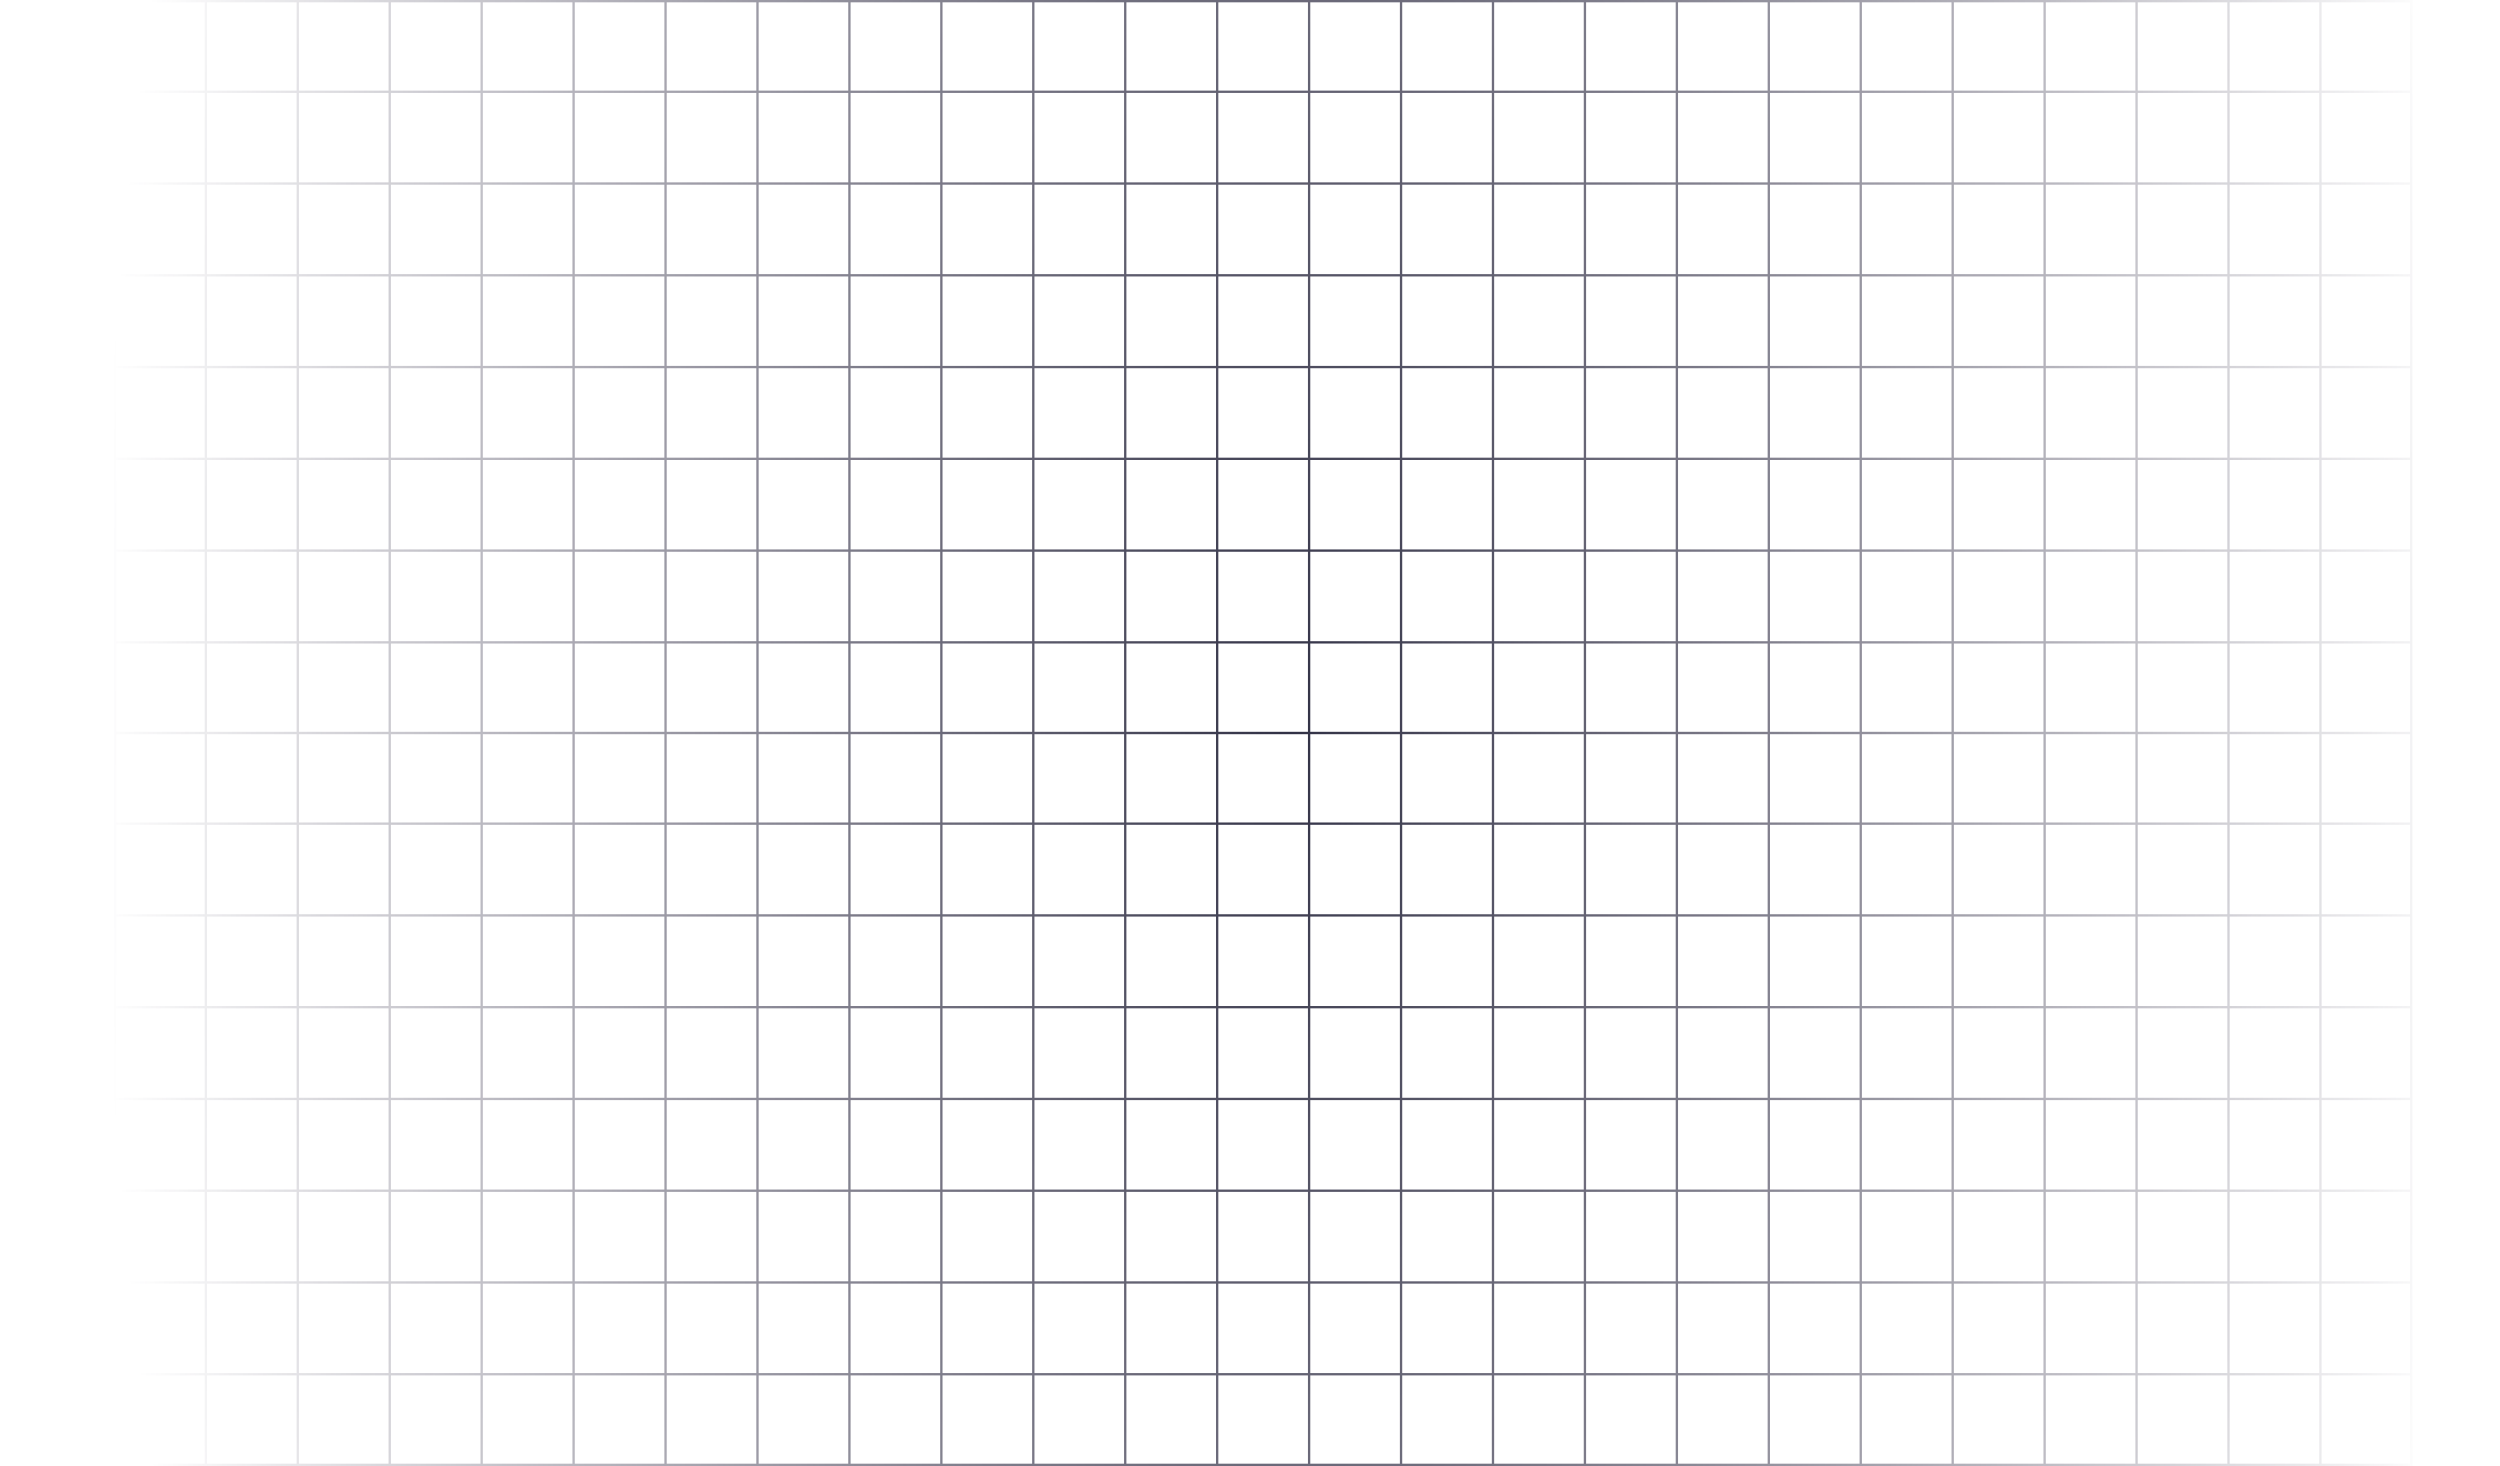<svg width="1076" height="631" viewBox="0 0 1076 631" fill="none" xmlns="http://www.w3.org/2000/svg">
<path fill-rule="evenodd" clip-rule="evenodd" d="M89.096 314.97V276.973H127.666V314.97H89.096ZM88.096 314.97V276.973H50.025V314.97H88.096ZM127.666 275.973H89.096V237.477H127.666V275.973ZM88.096 275.973V237.477H50.025V275.973H88.096ZM127.666 236.477H89.096V197.981H127.666V236.477ZM88.096 236.477V197.981H50.025V236.477H88.096ZM127.666 196.981H89.096V158.485H127.666V196.981ZM88.096 196.981V158.485H50.025V196.981H88.096ZM127.666 157.485H89.096V118.989H127.666V157.485ZM88.096 157.485V118.989H50.025V157.485H88.096ZM127.666 117.989H89.096V79.492H127.666V117.989ZM88.096 117.989V79.492H50.025V117.989H88.096ZM127.666 78.492H89.096V39.996H127.666V78.492ZM88.096 78.492V39.996H50.025V78.492H88.096ZM127.666 38.996H89.096V1H127.666V38.996ZM88.096 38.996V1H50.025V38.996H88.096ZM88.596 0H88.096H50.025H49.025V0.5V1V38.996V39.496V39.996V78.492V78.992V79.492V117.989V118.489V118.989V157.485V157.985V158.485V196.981V197.481V197.981V236.477V236.977V237.477V275.973V276.473V276.973V314.97V315V315.47V315.5V315.97V316V353.996V354.496V354.996V393.492V393.992V394.492V432.989V433.489V433.989V472.485V472.985V473.485V511.981V512.481V512.981V551.477V551.977V552.477V590.973V591.473V591.973V629.969V630.469V630.969H50.025H88.096H88.596H89.096H127.666H128.166H128.666H167.237H167.737H168.237H206.808H207.308H207.808H246.378H246.878H247.378H285.949H286.449H286.949H325.519H326.019H326.519H365.09H365.59H366.09H404.66H405.16H405.66H444.231H444.731H445.231H483.801H484.301H484.801H523.372H523.872H524.372H562.942H563.442H563.942H602.513H603.013H603.513H642.083H642.583H643.083H681.654H682.154H682.654H721.224H721.724H722.224H760.795H761.295H761.795H800.365H800.865H801.365H839.936H840.436H840.936H879.507H880.007H880.507H919.077H919.577H920.077H958.648H959.148H959.648H998.218H998.718H999.218H1037.29H1038.29V630.469V629.969V591.973V591.473V590.973V552.477V551.977V551.477V512.981V512.481V511.981V473.485V472.985V472.485V433.989V433.489V432.989V394.492V393.992V393.492V354.996V354.496V353.996V316V315.97V315.5V315.47V315V314.97V276.973V276.473V275.973V237.477V236.977V236.477V197.981V197.481V196.981V158.485V157.985V157.485V118.989V118.489V117.989V79.492V78.992V78.492V39.996V39.496V38.996V1V0.5V0H1037.29H999.218H998.718H998.218H959.648H959.148H958.648H920.077H919.577H919.077H880.507H880.007H879.507H840.936H840.436H839.936H801.365H800.865H800.365H761.795H761.295H760.795H722.224H721.724H721.224H682.654H682.154H681.654H643.083H642.583H642.083H603.513H603.013H602.513H563.942H563.442H562.942H524.372H523.872H523.372H484.801H484.301H483.801H445.231H444.731H444.231H405.66H405.16H404.66H366.09H365.59H365.09H326.519H326.019H325.519H286.949H286.449H285.949H247.378H246.878H246.378H207.808H207.308H206.808H168.237H167.737H167.237H128.666H128.166H127.666H89.096H88.596ZM167.237 314.97H128.666V276.973H167.237V314.97ZM167.237 275.973H128.666V237.477H167.237V275.973ZM167.237 236.477H128.666V197.981H167.237V236.477ZM167.237 196.981H128.666V158.485H167.237V196.981ZM167.237 157.485H128.666V118.989H167.237V157.485ZM167.237 117.989H128.666V79.492H167.237V117.989ZM167.237 78.492H128.666V39.996H167.237V78.492ZM167.237 38.996H128.666V1H167.237V38.996ZM168.237 38.996V1H206.808V38.996H168.237ZM207.808 38.996V1H246.378V38.996H207.808ZM247.378 38.996V1H285.949V38.996H247.378ZM286.949 38.996V1H325.519V38.996H286.949ZM326.519 38.996V1H365.09V38.996H326.519ZM366.09 38.996V1H404.66V38.996H366.09ZM405.66 38.996V1H444.231V38.996H405.66ZM445.231 38.996V1H483.801V38.996H445.231ZM484.801 38.996V1H523.372V38.996H484.801ZM524.372 38.996V1H562.942V38.996H524.372ZM563.942 38.996V1H602.513V38.996H563.942ZM603.513 38.996V1H642.083V38.996H603.513ZM643.083 38.996V1H681.654V38.996H643.083ZM682.654 38.996V1H721.224V38.996H682.654ZM722.224 38.996V1H760.795V38.996H722.224ZM761.795 38.996V1H800.365V38.996H761.795ZM801.365 38.996V1H839.936V38.996H801.365ZM840.936 38.996V1H879.507V38.996H840.936ZM880.507 38.996V1H919.077V38.996H880.507ZM920.077 38.996V1H958.648V38.996H920.077ZM959.648 38.996V1H998.218V38.996H959.648ZM999.218 38.996V1H1037.29V38.996H999.218ZM999.218 39.996H1037.29V78.492H999.218V39.996ZM999.218 79.492H1037.29V117.989H999.218V79.492ZM999.218 118.989H1037.29V157.485H999.218V118.989ZM999.218 158.485H1037.29V196.981H999.218V158.485ZM999.218 197.981H1037.29V236.477H999.218V197.981ZM999.218 237.477H1037.29V275.973H999.218V237.477ZM999.218 276.973H1037.29V314.97H999.218V276.973ZM998.218 276.973V314.97H959.648V276.973H998.218ZM958.648 276.973V314.97H920.077V276.973H958.648ZM919.077 276.973V314.97H880.507V276.973H919.077ZM879.507 276.973V314.97H840.936V276.973H879.507ZM839.936 276.973V314.97H801.365V276.973H839.936ZM800.365 276.973V314.97H761.795V276.973H800.365ZM760.795 276.973V314.97H722.224V276.973H760.795ZM721.224 276.973V314.97H682.654V276.973H721.224ZM681.654 276.973V314.97H643.083V276.973H681.654ZM642.083 276.973V314.97H603.513V276.973H642.083ZM602.513 276.973V314.97H563.942V276.973H602.513ZM562.942 276.973V314.97H524.372V276.973H562.942ZM523.372 276.973V314.97H484.801V276.973H523.372ZM483.801 276.973V314.97H445.231V276.973H483.801ZM444.231 276.973V314.97H405.66V276.973H444.231ZM404.66 276.973V314.97H366.09V276.973H404.66ZM365.09 276.973V314.97H326.519V276.973H365.09ZM325.519 276.973V314.97H286.949V276.973H325.519ZM285.949 276.973V314.97H247.378V276.973H285.949ZM246.378 276.973V314.97H207.808V276.973H246.378ZM206.808 276.973V314.97H168.237V276.973H206.808ZM206.808 275.973H168.237V237.477H206.808V275.973ZM206.808 236.477H168.237V197.981H206.808V236.477ZM206.808 196.981H168.237V158.485H206.808V196.981ZM206.808 157.485H168.237V118.989H206.808V157.485ZM206.808 117.989H168.237V79.492H206.808V117.989ZM206.808 78.492H168.237V39.996H206.808V78.492ZM207.808 78.492V39.996H246.378V78.492H207.808ZM247.378 78.492V39.996H285.949V78.492H247.378ZM286.949 78.492V39.996H325.519V78.492H286.949ZM326.519 78.492V39.996H365.09V78.492H326.519ZM366.09 78.492V39.996H404.66V78.492H366.09ZM405.66 78.492V39.996H444.231V78.492H405.66ZM445.231 78.492V39.996H483.801V78.492H445.231ZM484.801 78.492V39.996H523.372V78.492H484.801ZM524.372 78.492V39.996H562.942V78.492H524.372ZM563.942 78.492V39.996H602.513V78.492H563.942ZM603.513 78.492V39.996H642.083V78.492H603.513ZM643.083 78.492V39.996H681.654V78.492H643.083ZM682.654 78.492V39.996H721.224V78.492H682.654ZM722.224 78.492V39.996H760.795V78.492H722.224ZM761.795 78.492V39.996H800.365V78.492H761.795ZM801.365 78.492V39.996H839.936V78.492H801.365ZM840.936 78.492V39.996H879.507V78.492H840.936ZM880.507 78.492V39.996H919.077V78.492H880.507ZM920.077 78.492V39.996H958.648V78.492H920.077ZM959.648 78.492V39.996H998.218V78.492H959.648ZM959.648 79.492H998.218V117.989H959.648V79.492ZM959.648 118.989H998.218V157.485H959.648V118.989ZM959.648 158.485H998.218V196.981H959.648V158.485ZM959.648 197.981H998.218V236.477H959.648V197.981ZM959.648 237.477H998.218V275.973H959.648V237.477ZM958.648 237.477V275.973H920.077V237.477H958.648ZM919.077 237.477V275.973H880.507V237.477H919.077ZM879.507 237.477V275.973H840.936V237.477H879.507ZM839.936 237.477V275.973H801.365V237.477H839.936ZM800.365 237.477V275.973H761.795V237.477H800.365ZM760.795 237.477V275.973H722.224V237.477H760.795ZM721.224 237.477V275.973H682.654V237.477H721.224ZM681.654 237.477V275.973H643.083V237.477H681.654ZM642.083 237.477V275.973H603.513V237.477H642.083ZM602.513 237.477V275.973H563.942V237.477H602.513ZM562.942 237.477V275.973H524.372V237.477H562.942ZM523.372 237.477V275.973H484.801V237.477H523.372ZM483.801 237.477V275.973H445.231V237.477H483.801ZM444.231 237.477V275.973H405.66V237.477H444.231ZM404.66 237.477V275.973H366.09V237.477H404.66ZM365.09 237.477V275.973H326.519V237.477H365.09ZM325.519 237.477V275.973H286.949V237.477H325.519ZM285.949 237.477V275.973H247.378V237.477H285.949ZM246.378 237.477V275.973H207.808V237.477H246.378ZM246.378 236.477H207.808V197.981H246.378V236.477ZM246.378 196.981H207.808V158.485H246.378V196.981ZM246.378 157.485H207.808V118.989H246.378V157.485ZM246.378 117.989H207.808V79.492H246.378V117.989ZM247.378 117.989V79.492H285.949V117.989H247.378ZM286.949 117.989V79.492H325.519V117.989H286.949ZM326.519 117.989V79.492H365.09V117.989H326.519ZM366.09 117.989V79.492H404.66V117.989H366.09ZM405.66 117.989V79.492H444.231V117.989H405.66ZM445.231 117.989V79.492H483.801V117.989H445.231ZM484.801 117.989V79.492H523.372V117.989H484.801ZM524.372 117.989V79.492H562.942V117.989H524.372ZM563.942 117.989V79.492H602.513V117.989H563.942ZM603.513 117.989V79.492H642.083V117.989H603.513ZM643.083 117.989V79.492H681.654V117.989H643.083ZM682.654 117.989V79.492H721.224V117.989H682.654ZM722.224 117.989V79.492H760.795V117.989H722.224ZM761.795 117.989V79.492H800.365V117.989H761.795ZM801.365 117.989V79.492H839.936V117.989H801.365ZM840.936 117.989V79.492H879.507V117.989H840.936ZM880.507 117.989V79.492H919.077V117.989H880.507ZM920.077 117.989V79.492H958.648V117.989H920.077ZM920.077 118.989H958.648V157.485H920.077V118.989ZM920.077 158.485H958.648V196.981H920.077V158.485ZM920.077 197.981H958.648V236.477H920.077V197.981ZM919.077 197.981V236.477H880.507V197.981H919.077ZM879.507 197.981V236.477H840.936V197.981H879.507ZM839.936 197.981V236.477H801.365V197.981H839.936ZM800.365 197.981V236.477H761.795V197.981H800.365ZM760.795 197.981V236.477H722.224V197.981H760.795ZM721.224 197.981V236.477H682.654V197.981H721.224ZM681.654 197.981V236.477H643.083V197.981H681.654ZM642.083 197.981V236.477H603.513V197.981H642.083ZM602.513 197.981V236.477H563.942V197.981H602.513ZM562.942 197.981V236.477H524.372V197.981H562.942ZM523.372 197.981V236.477H484.801V197.981H523.372ZM483.801 197.981V236.477H445.231V197.981H483.801ZM444.231 197.981V236.477H405.66V197.981H444.231ZM404.66 197.981V236.477H366.09V197.981H404.66ZM365.09 197.981V236.477H326.519V197.981H365.09ZM325.519 197.981V236.477H286.949V197.981H325.519ZM285.949 197.981V236.477H247.378V197.981H285.949ZM285.949 196.981H247.378V158.485H285.949V196.981ZM285.949 157.485H247.378V118.989H285.949V157.485ZM286.949 157.485V118.989H325.519V157.485H286.949ZM326.519 157.485V118.989H365.09V157.485H326.519ZM366.09 157.485V118.989H404.66V157.485H366.09ZM405.66 157.485V118.989H444.231V157.485H405.66ZM445.231 157.485V118.989H483.801V157.485H445.231ZM484.801 157.485V118.989H523.372V157.485H484.801ZM524.372 157.485V118.989H562.942V157.485H524.372ZM563.942 157.485V118.989H602.513V157.485H563.942ZM603.513 157.485V118.989H642.083V157.485H603.513ZM643.083 157.485V118.989H681.654V157.485H643.083ZM682.654 157.485V118.989H721.224V157.485H682.654ZM722.224 157.485V118.989H760.795V157.485H722.224ZM761.795 157.485V118.989H800.365V157.485H761.795ZM801.365 157.485V118.989H839.936V157.485H801.365ZM840.936 157.485V118.989H879.507V157.485H840.936ZM880.507 157.485V118.989H919.077V157.485H880.507ZM880.507 158.485H919.077V196.981H880.507V158.485ZM879.507 158.485V196.981H840.936V158.485H879.507ZM839.936 158.485V196.981H801.365V158.485H839.936ZM800.365 158.485V196.981H761.795V158.485H800.365ZM760.795 158.485V196.981H722.224V158.485H760.795ZM721.224 158.485V196.981H682.654V158.485H721.224ZM681.654 158.485V196.981H643.083V158.485H681.654ZM642.083 158.485V196.981H603.513V158.485H642.083ZM602.513 158.485V196.981H563.942V158.485H602.513ZM562.942 158.485V196.981H524.372V158.485H562.942ZM523.372 158.485V196.981H484.801V158.485H523.372ZM483.801 158.485V196.981H445.231V158.485H483.801ZM444.231 158.485V196.981H405.66V158.485H444.231ZM404.66 158.485V196.981H366.09V158.485H404.66ZM365.09 158.485V196.981H326.519V158.485H365.09ZM325.519 158.485V196.981H286.949V158.485H325.519ZM89.096 629.969V591.973H127.666V629.969H89.096ZM88.096 629.969V591.973H50.025V629.969H88.096ZM127.666 590.973H89.096V552.477H127.666V590.973ZM88.096 590.973V552.477H50.025V590.973H88.096ZM127.666 551.477H89.096V512.981H127.666V551.477ZM88.096 551.477V512.981H50.025V551.477H88.096ZM127.666 511.981H89.096V473.485H127.666V511.981ZM88.096 511.981V473.485H50.025V511.981H88.096ZM127.666 472.485H89.096V433.989H127.666V472.485ZM88.096 472.485V433.989H50.025V472.485H88.096ZM127.666 432.989H89.096V394.492H127.666V432.989ZM88.096 432.989V394.492H50.025V432.989H88.096ZM127.666 393.492H89.096V354.996H127.666V393.492ZM88.096 393.492V354.996H50.025V393.492H88.096ZM127.666 353.996H89.096V316H127.666V353.996ZM88.096 353.996V316H50.025V353.996H88.096ZM167.237 629.969H128.666V591.973H167.237V629.969ZM167.237 590.973H128.666V552.477H167.237V590.973ZM167.237 551.477H128.666V512.981H167.237V551.477ZM167.237 511.981H128.666V473.485H167.237V511.981ZM167.237 472.485H128.666V433.989H167.237V472.485ZM167.237 432.989H128.666V394.492H167.237V432.989ZM167.237 393.492H128.666V354.996H167.237V393.492ZM167.237 353.996H128.666V316H167.237V353.996ZM168.237 353.996V316H206.808V353.996H168.237ZM207.808 353.996V316H246.378V353.996H207.808ZM247.378 353.996V316H285.949V353.996H247.378ZM286.949 353.996V316H325.519V353.996H286.949ZM326.519 353.996V316H365.09V353.996H326.519ZM366.09 353.996V316H404.66V353.996H366.09ZM405.66 353.996V316H444.231V353.996H405.66ZM445.231 353.996V316H483.801V353.996H445.231ZM484.801 353.996V316H523.372V353.996H484.801ZM524.372 353.996V316H562.942V353.996H524.372ZM563.942 353.996V316H602.513V353.996H563.942ZM603.513 353.996V316H642.083V353.996H603.513ZM643.083 353.996V316H681.654V353.996H643.083ZM682.654 353.996V316H721.224V353.996H682.654ZM722.224 353.996V316H760.795V353.996H722.224ZM761.795 353.996V316H800.365V353.996H761.795ZM801.365 353.996V316H839.936V353.996H801.365ZM840.936 353.996V316H879.507V353.996H840.936ZM880.507 353.996V316H919.077V353.996H880.507ZM920.077 353.996V316H958.648V353.996H920.077ZM959.648 353.996V316H998.218V353.996H959.648ZM999.218 353.996V316H1037.29V353.996H999.218ZM999.218 354.996H1037.29V393.492H999.218V354.996ZM999.218 394.492H1037.29V432.989H999.218V394.492ZM999.218 433.989H1037.29V472.485H999.218V433.989ZM999.218 473.485H1037.29V511.981H999.218V473.485ZM999.218 512.981H1037.29V551.477H999.218V512.981ZM999.218 552.477H1037.29V590.973H999.218V552.477ZM999.218 591.973H1037.29V629.969H999.218V591.973ZM998.218 591.973V629.969H959.648V591.973H998.218ZM958.648 591.973V629.969H920.077V591.973H958.648ZM919.077 591.973V629.969H880.507V591.973H919.077ZM879.507 591.973V629.969H840.936V591.973H879.507ZM839.936 591.973V629.969H801.365V591.973H839.936ZM800.365 591.973V629.969H761.795V591.973H800.365ZM760.795 591.973V629.969H722.224V591.973H760.795ZM721.224 591.973V629.969H682.654V591.973H721.224ZM681.654 591.973V629.969H643.083V591.973H681.654ZM642.083 591.973V629.969H603.513V591.973H642.083ZM602.513 591.973V629.969H563.942V591.973H602.513ZM562.942 591.973V629.969H524.372V591.973H562.942ZM523.372 591.973V629.969H484.801V591.973H523.372ZM483.801 591.973V629.969H445.231V591.973H483.801ZM444.231 591.973V629.969H405.66V591.973H444.231ZM404.66 591.973V629.969H366.09V591.973H404.66ZM365.09 591.973V629.969H326.519V591.973H365.09ZM325.519 591.973V629.969H286.949V591.973H325.519ZM285.949 591.973V629.969H247.378V591.973H285.949ZM246.378 591.973V629.969H207.808V591.973H246.378ZM206.808 591.973V629.969H168.237V591.973H206.808ZM206.808 590.973H168.237V552.477H206.808V590.973ZM206.808 551.477H168.237V512.981H206.808V551.477ZM206.808 511.981H168.237V473.485H206.808V511.981ZM206.808 472.485H168.237V433.989H206.808V472.485ZM206.808 432.989H168.237V394.492H206.808V432.989ZM206.808 393.492H168.237V354.996H206.808V393.492ZM207.808 393.492V354.996H246.378V393.492H207.808ZM247.378 393.492V354.996H285.949V393.492H247.378ZM286.949 393.492V354.996H325.519V393.492H286.949ZM326.519 393.492V354.996H365.09V393.492H326.519ZM366.09 393.492V354.996H404.66V393.492H366.09ZM405.66 393.492V354.996H444.231V393.492H405.66ZM445.231 393.492V354.996H483.801V393.492H445.231ZM484.801 393.492V354.996H523.372V393.492H484.801ZM524.372 393.492V354.996H562.942V393.492H524.372ZM563.942 393.492V354.996H602.513V393.492H563.942ZM603.513 393.492V354.996H642.083V393.492H603.513ZM643.083 393.492V354.996H681.654V393.492H643.083ZM682.654 393.492V354.996H721.224V393.492H682.654ZM722.224 393.492V354.996H760.795V393.492H722.224ZM761.795 393.492V354.996H800.365V393.492H761.795ZM801.365 393.492V354.996H839.936V393.492H801.365ZM840.936 393.492V354.996H879.507V393.492H840.936ZM880.507 393.492V354.996H919.077V393.492H880.507ZM920.077 393.492V354.996H958.648V393.492H920.077ZM959.648 393.492V354.996H998.218V393.492H959.648ZM959.648 394.492H998.218V432.989H959.648V394.492ZM959.648 433.989H998.218V472.485H959.648V433.989ZM959.648 473.485H998.218V511.981H959.648V473.485ZM959.648 512.981H998.218V551.477H959.648V512.981ZM959.648 552.477H998.218V590.973H959.648V552.477ZM958.648 552.477V590.973H920.077V552.477H958.648ZM919.077 552.477V590.973H880.507V552.477H919.077ZM879.507 552.477V590.973H840.936V552.477H879.507ZM839.936 552.477V590.973H801.365V552.477H839.936ZM800.365 552.477V590.973H761.795V552.477H800.365ZM760.795 552.477V590.973H722.224V552.477H760.795ZM721.224 552.477V590.973H682.654V552.477H721.224ZM681.654 552.477V590.973H643.083V552.477H681.654ZM642.083 552.477V590.973H603.513V552.477H642.083ZM602.513 552.477V590.973H563.942V552.477H602.513ZM562.942 552.477V590.973H524.372V552.477H562.942ZM523.372 552.477V590.973H484.801V552.477H523.372ZM483.801 552.477V590.973H445.231V552.477H483.801ZM444.231 552.477V590.973H405.66V552.477H444.231ZM404.66 552.477V590.973H366.09V552.477H404.66ZM365.09 552.477V590.973H326.519V552.477H365.09ZM325.519 552.477V590.973H286.949V552.477H325.519ZM285.949 552.477V590.973H247.378V552.477H285.949ZM246.378 552.477V590.973H207.808V552.477H246.378ZM246.378 551.477H207.808V512.981H246.378V551.477ZM246.378 511.981H207.808V473.485H246.378V511.981ZM246.378 472.485H207.808V433.989H246.378V472.485ZM246.378 432.989H207.808V394.492H246.378V432.989ZM247.378 432.989V394.492H285.949V432.989H247.378ZM286.949 432.989V394.492H325.519V432.989H286.949ZM326.519 432.989V394.492H365.09V432.989H326.519ZM366.09 432.989V394.492H404.66V432.989H366.09ZM405.66 432.989V394.492H444.231V432.989H405.66ZM445.231 432.989V394.492H483.801V432.989H445.231ZM484.801 432.989V394.492H523.372V432.989H484.801ZM524.372 432.989V394.492H562.942V432.989H524.372ZM563.942 432.989V394.492H602.513V432.989H563.942ZM603.513 432.989V394.492H642.083V432.989H603.513ZM643.083 432.989V394.492H681.654V432.989H643.083ZM682.654 432.989V394.492H721.224V432.989H682.654ZM722.224 432.989V394.492H760.795V432.989H722.224ZM761.795 432.989V394.492H800.365V432.989H761.795ZM801.365 432.989V394.492H839.936V432.989H801.365ZM840.936 432.989V394.492H879.507V432.989H840.936ZM880.507 432.989V394.492H919.077V432.989H880.507ZM920.077 432.989V394.492H958.648V432.989H920.077ZM920.077 433.989H958.648V472.485H920.077V433.989ZM920.077 473.485H958.648V511.981H920.077V473.485ZM920.077 512.981H958.648V551.477H920.077V512.981ZM919.077 512.981V551.477H880.507V512.981H919.077ZM879.507 512.981V551.477H840.936V512.981H879.507ZM839.936 512.981V551.477H801.365V512.981H839.936ZM800.365 512.981V551.477H761.795V512.981H800.365ZM760.795 512.981V551.477H722.224V512.981H760.795ZM721.224 512.981V551.477H682.654V512.981H721.224ZM681.654 512.981V551.477H643.083V512.981H681.654ZM642.083 512.981V551.477H603.513V512.981H642.083ZM602.513 512.981V551.477H563.942V512.981H602.513ZM562.942 512.981V551.477H524.372V512.981H562.942ZM523.372 512.981V551.477H484.801V512.981H523.372ZM483.801 512.981V551.477H445.231V512.981H483.801ZM444.231 512.981V551.477H405.66V512.981H444.231ZM404.66 512.981V551.477H366.09V512.981H404.66ZM365.09 512.981V551.477H326.519V512.981H365.09ZM325.519 512.981V551.477H286.949V512.981H325.519ZM285.949 512.981V551.477H247.378V512.981H285.949ZM285.949 511.981H247.378V473.485H285.949V511.981ZM285.949 472.485H247.378V433.989H285.949V472.485ZM286.949 472.485V433.989H325.519V472.485H286.949ZM326.519 472.485V433.989H365.09V472.485H326.519ZM366.09 472.485V433.989H404.66V472.485H366.09ZM405.66 472.485V433.989H444.231V472.485H405.66ZM445.231 472.485V433.989H483.801V472.485H445.231ZM484.801 472.485V433.989H523.372V472.485H484.801ZM524.372 472.485V433.989H562.942V472.485H524.372ZM563.942 472.485V433.989H602.513V472.485H563.942ZM603.513 472.485V433.989H642.083V472.485H603.513ZM643.083 472.485V433.989H681.654V472.485H643.083ZM682.654 472.485V433.989H721.224V472.485H682.654ZM722.224 472.485V433.989H760.795V472.485H722.224ZM761.795 472.485V433.989H800.365V472.485H761.795ZM801.365 472.485V433.989H839.936V472.485H801.365ZM840.936 472.485V433.989H879.507V472.485H840.936ZM880.507 472.485V433.989H919.077V472.485H880.507ZM880.507 473.485H919.077V511.981H880.507V473.485ZM879.507 473.485V511.981H840.936V473.485H879.507ZM839.936 473.485V511.981H801.365V473.485H839.936ZM800.365 473.485V511.981H761.795V473.485H800.365ZM760.795 473.485V511.981H722.224V473.485H760.795ZM721.224 473.485V511.981H682.654V473.485H721.224ZM681.654 473.485V511.981H643.083V473.485H681.654ZM642.083 473.485V511.981H603.513V473.485H642.083ZM602.513 473.485V511.981H563.942V473.485H602.513ZM562.942 473.485V511.981H524.372V473.485H562.942ZM523.372 473.485V511.981H484.801V473.485H523.372ZM483.801 473.485V511.981H445.231V473.485H483.801ZM444.231 473.485V511.981H405.66V473.485H444.231ZM404.66 473.485V511.981H366.09V473.485H404.66ZM365.09 473.485V511.981H326.519V473.485H365.09ZM325.519 473.485V511.981H286.949V473.485H325.519Z" fill="url(#paint0_radial)"/>
<defs>
<radialGradient id="paint0_radial" cx="0" cy="0" r="1" gradientUnits="userSpaceOnUse" gradientTransform="translate(555.5 313.342) rotate(89.981) scale(1074.35 514.258)">
<stop stop-color="#313145"/>
<stop offset="1" stop-color="#26203B" stop-opacity="0"/>
</radialGradient>
</defs>
</svg>
